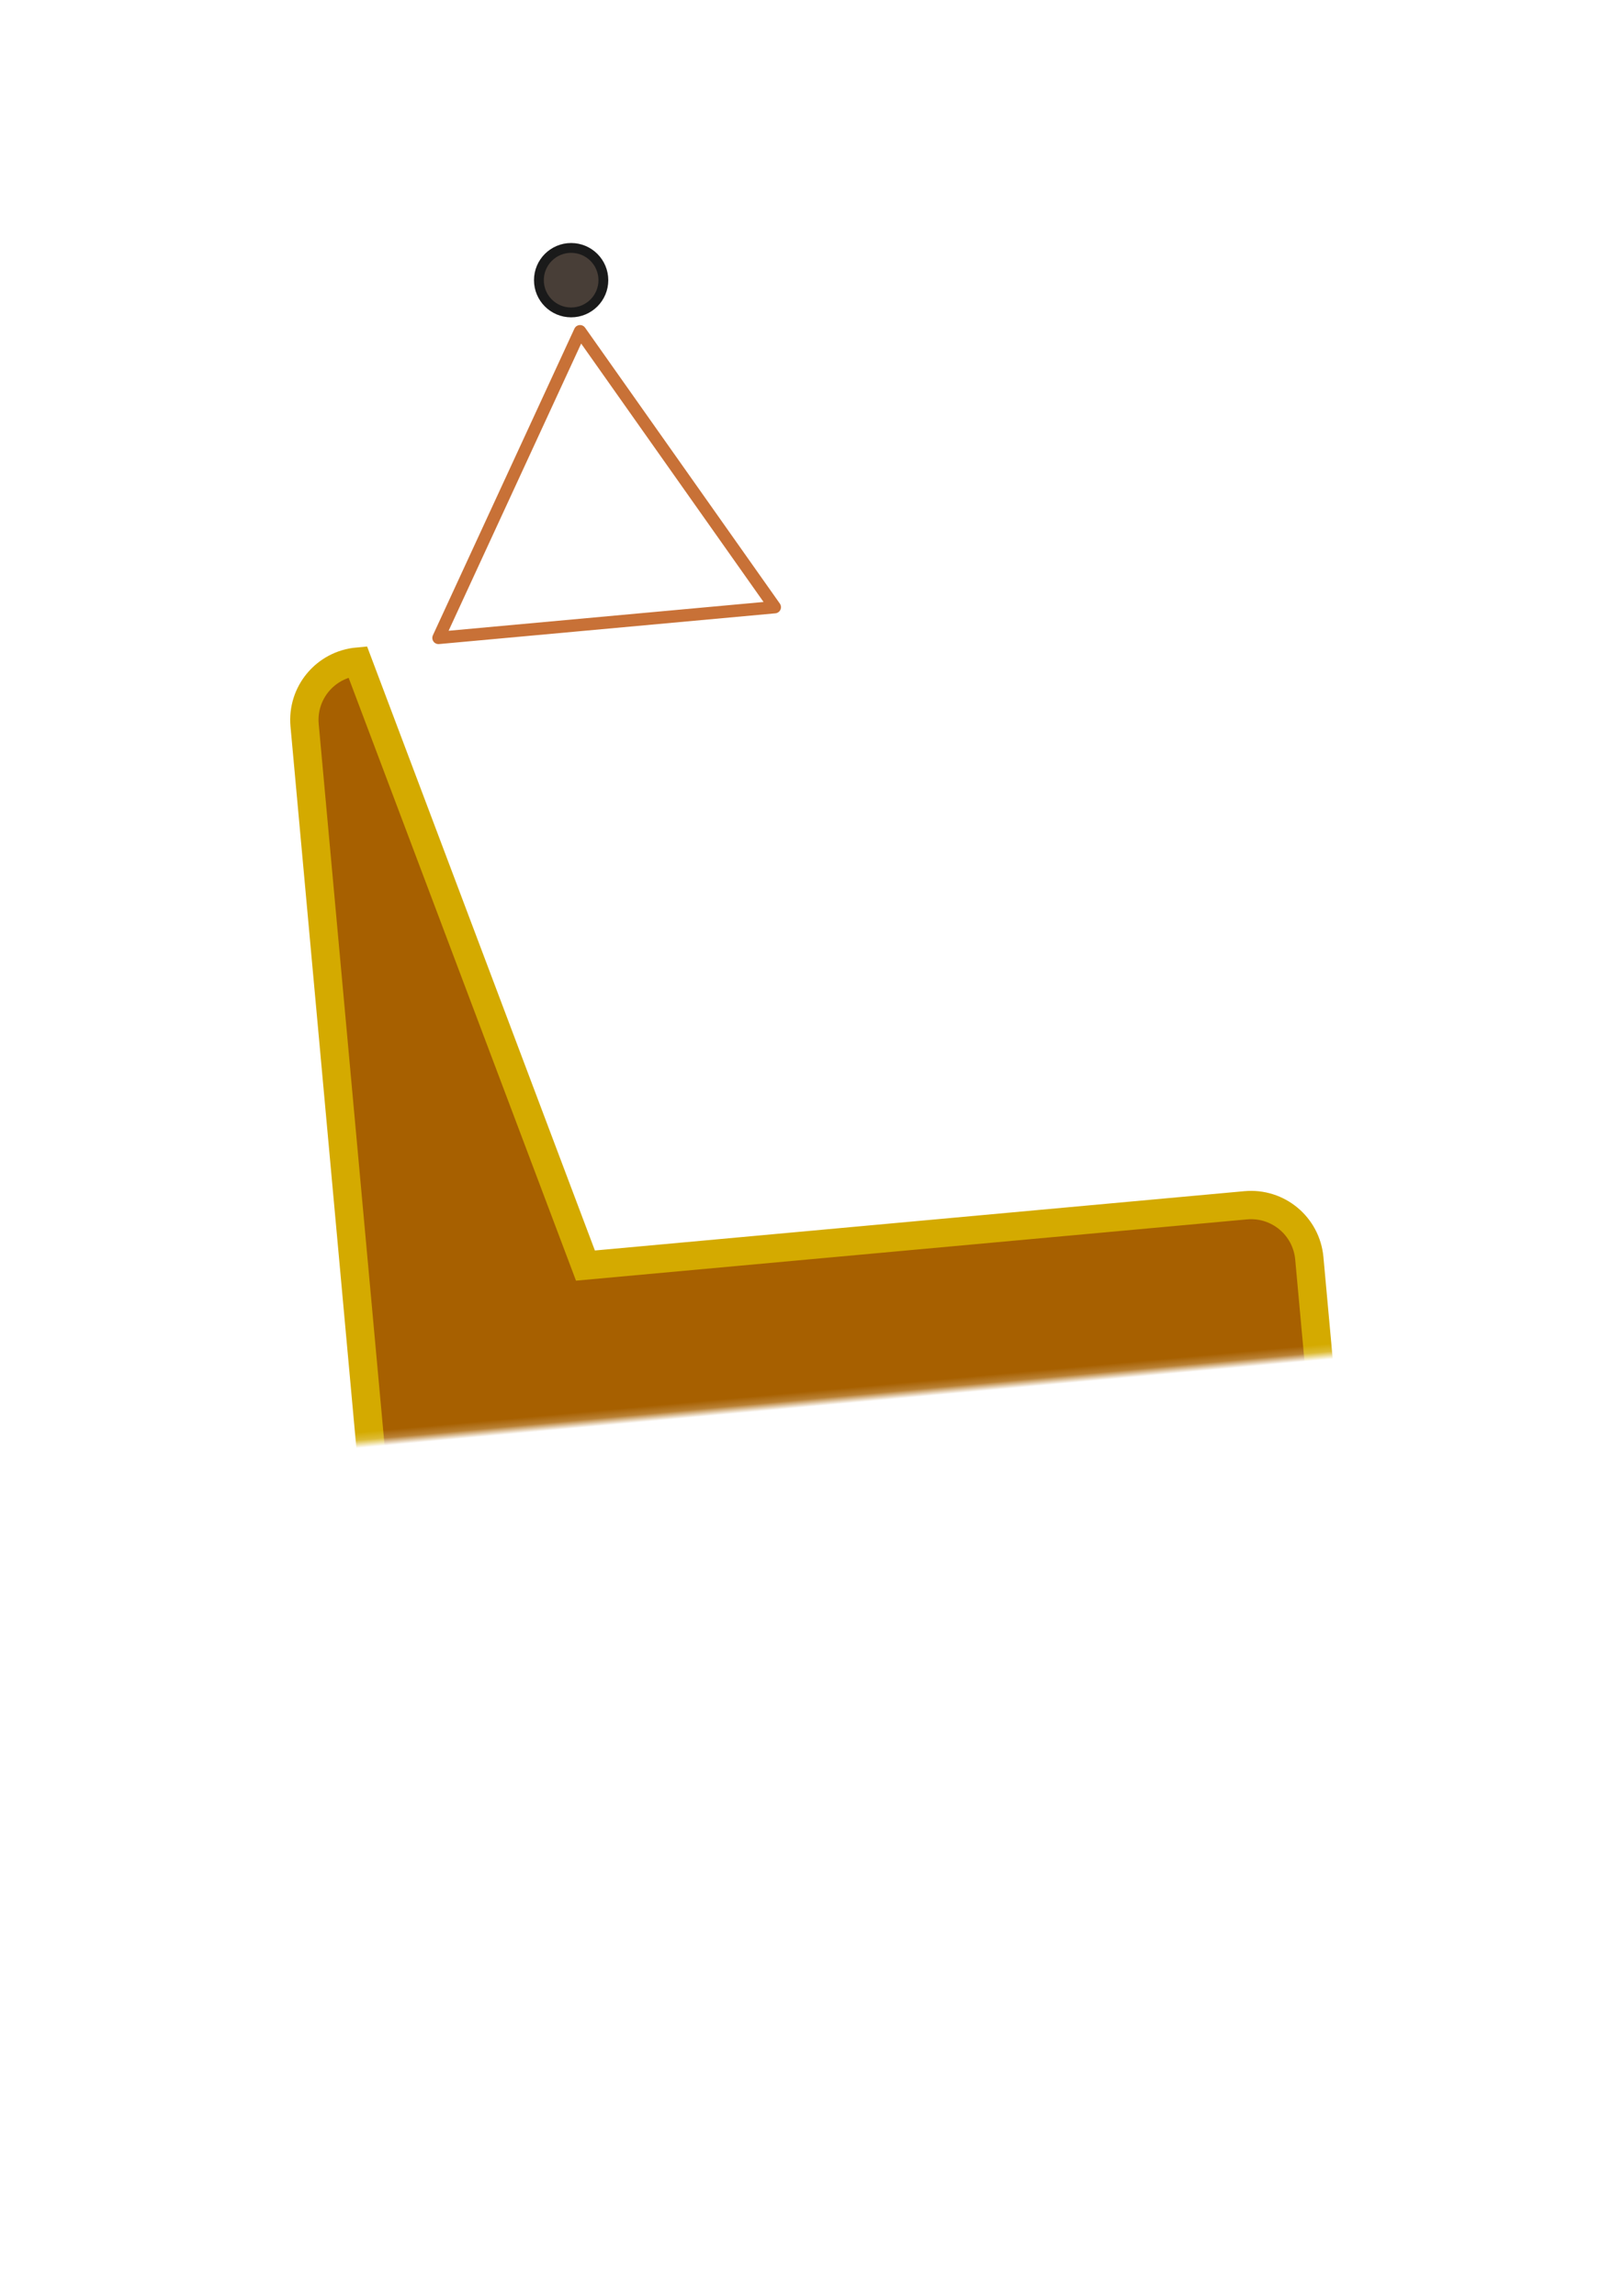 <?xml version="1.0" encoding="UTF-8" standalone="no"?>
<!-- Created with Inkscape (http://www.inkscape.org/) -->

<svg
   width="210mm"
   height="297mm"
   viewBox="0 0 210 297"
   version="1.1"
   id="svg1"
   sodipodi:docname="frame.svg"
   inkscape:version="1.3 (0e150ed6c4, 2023-07-21)"
   inkscape:export-filename="frame.png"
   inkscape:export-xdpi="96"
   inkscape:export-ydpi="96"
   xmlns:inkscape="http://www.inkscape.org/namespaces/inkscape"
   xmlns:sodipodi="http://sodipodi.sourceforge.net/DTD/sodipodi-0.dtd"
   xmlns="http://www.w3.org/2000/svg"
   xmlns:svg="http://www.w3.org/2000/svg">
  <sodipodi:namedview
     id="namedview1"
     pagecolor="#ffffff"
     bordercolor="#000000"
     borderopacity="0.25"
     inkscape:showpageshadow="2"
     inkscape:pageopacity="0.0"
     inkscape:pagecheckerboard="0"
     inkscape:deskcolor="#d1d1d1"
     inkscape:document-units="mm"
     inkscape:zoom="0.80613409"
     inkscape:cx="308.88162"
     inkscape:cy="360.36188"
     inkscape:window-width="1366"
     inkscape:window-height="705"
     inkscape:window-x="-8"
     inkscape:window-y="-8"
     inkscape:window-maximized="1"
     inkscape:current-layer="layer1" />
  <defs
     id="defs1">
    <inkscape:path-effect
       effect="powermask"
       id="path-effect16"
       is_visible="true"
       lpeversion="1"
       uri="#mask-powermask-path-effect16"
       invert="false"
       hide_mask="false"
       background="true"
       background_color="#ffffffff" />
    <inkscape:path-effect
       effect="powermask"
       id="path-effect176"
       is_visible="true"
       lpeversion="1"
       uri="#mask-powermask-path-effect176"
       invert="false"
       hide_mask="false"
       background="true"
       background_color="#ffffffff" />
    <filter
       inkscape:label="Raised Border"
       inkscape:menu="Bevels"
       inkscape:menu-tooltip="Strongly raised border around a flat surface"
       height="4.605"
       width="4.605"
       y="-1.802"
       x="-1.802"
       style="color-interpolation-filters:sRGB;"
       id="filter140">
      <feGaussianBlur
         stdDeviation="4"
         result="result1"
         id="feGaussianBlur135" />
      <feComposite
         in="result1"
         in2="result1"
         result="result4"
         operator="in"
         id="feComposite135" />
      <feGaussianBlur
         stdDeviation="2"
         result="result6"
         in="result4"
         id="feGaussianBlur136" />
      <feComposite
         operator="xor"
         in="result6"
         in2="result4"
         result="result8"
         id="feComposite136" />
      <feComposite
         operator="atop"
         result="fbSourceGraphic"
         in="result4"
         in2="result8"
         id="feComposite137" />
      <feSpecularLighting
         specularExponent="10"
         specularConstant="1.3"
         surfaceScale="3"
         lighting-color="rgb(255,255,255)"
         result="result1"
         in="fbSourceGraphic"
         id="feSpecularLighting137">
        <feDistantLight
           azimuth="235"
           elevation="55"
           id="feDistantLight137" />
      </feSpecularLighting>
      <feComposite
         operator="atop"
         result="result2"
         in="result1"
         in2="fbSourceGraphic"
         id="feComposite138" />
      <feComposite
         k3="1"
         k2="1"
         operator="arithmetic"
         result="result4"
         in="fbSourceGraphic"
         in2="result2"
         id="feComposite139" />
      <feComposite
         operator="over"
         in="result4"
         in2="SourceGraphic"
         id="feComposite140" />
      <feBlend
         mode="multiply"
         in2="result2"
         id="feBlend140" />
    </filter>
    <filter
       inkscape:label="Frost"
       inkscape:menu="Overlays"
       inkscape:menu-tooltip="Flake-like white splotches"
       style="color-interpolation-filters:sRGB;"
       id="filter174"
       x="-0.021"
       y="-0.033"
       width="1.041"
       height="1.067">
      <feTurbulence
         type="fractalNoise"
         numOctaves="10"
         baseFrequency="0.141"
         id="feTurbulence172"
         seed="825" />
      <feColorMatrix
         values="1 0 0 0 0 0 1 0 0 0 0 0 1 0 0 0 0 0 5 -3"
         id="feColorMatrix172" />
      <feComposite
         operator="in"
         in2="SourceAlpha"
         id="feComposite172" />
      <feMorphology
         operator="dilate"
         radius="2"
         result="result3"
         id="feMorphology172" />
      <feTurbulence
         numOctaves="4"
         baseFrequency="0.141"
         result="result91"
         id="feTurbulence173"
         seed="741" />
      <feDisplacementMap
         in="result3"
         xChannelSelector="R"
         yChannelSelector="A"
         scale="10"
         result="result4"
         in2="result91"
         id="feDisplacementMap173"
         baseFrequency="0.141" />
      <feFlood
         flood-opacity="0.835"
         flood-color="rgb(255,205,0)"
         id="feFlood173" />
      <feComposite
         result="result2"
         operator="in"
         in2="result4"
         id="feComposite173" />
      <feComposite
         in="result2"
         operator="over"
         in2="SourceGraphic"
         id="feComposite174" />
    </filter>
    <filter
       inkscape:menu="Bumps"
       inkscape:menu-tooltip="Convoluted emboss effect"
       style="color-interpolation-filters:sRGB;"
       inkscape:label="Drop Shadow"
       id="filter176"
       x="-0.327"
       y="-0.312"
       width="1.537"
       height="1.512">
      <feConvolveMatrix
         in="SourceGraphic"
         bias="0"
         divisor="0"
         targetX="1"
         targetY="1"
         result="result10"
         kernelMatrix="0 100 0 100 -401 100 0 100 0 "
         order="3 3"
         id="feConvolveMatrix174" />
      <feColorMatrix
         values="0 0 0 0 0 0 0 0 0 0 0 0 0 0 0 -0.21 -0.72 -0.07 1 0 "
         in="result10"
         type="matrix"
         result="result2"
         id="feColorMatrix174" />
      <feGaussianBlur
         result="result11"
         stdDeviation="0.01"
         id="feGaussianBlur174" />
      <feDiffuseLighting
         surfaceScale="15"
         result="result1"
         diffuseConstant="0.5"
         in="result11"
         lighting-color="#ffffff"
         id="feDiffuseLighting174">
        <feDistantLight
           elevation="10"
           azimuth="225"
           id="feDistantLight174" />
      </feDiffuseLighting>
      <feGaussianBlur
         result="result12"
         in="SourceGraphic"
         stdDeviation="0.01"
         id="feGaussianBlur175" />
      <feComposite
         in2="result12"
         in="result1"
         k3="0.8"
         k2="1"
         operator="arithmetic"
         result="result9"
         id="feComposite175" />
      <feComposite
         in2="SourceGraphic"
         in="result9"
         operator="in"
         result="fbSourceGraphic"
         id="feComposite176" />
      <feColorMatrix
         result="fbSourceGraphicAlpha"
         in="fbSourceGraphic"
         values="0 0 0 -1 0 0 0 0 -1 0 0 0 0 -1 0 0 0 0 1 0"
         id="feColorMatrix26" />
      <feFlood
         id="feFlood26"
         result="flood"
         in="fbSourceGraphic"
         flood-opacity="0.502"
         flood-color="rgb(0,0,0)" />
      <feGaussianBlur
         id="feGaussianBlur26"
         result="blur"
         in="fbSourceGraphic"
         stdDeviation="6" />
      <feOffset
         id="feOffset26"
         result="offset"
         in="blur"
         dx="-9"
         dy="-9" />
      <feComposite
         id="feComposite26"
         result="comp1"
         operator="in"
         in="flood"
         in2="offset" />
      <feComposite
         id="feComposite27"
         result="comp2"
         operator="over"
         in="fbSourceGraphic"
         in2="comp1" />
    </filter>
    <filter
       style="color-interpolation-filters:sRGB;"
       inkscape:label="Drop Shadow"
       id="filter16"
       x="-0.256"
       y="-0.399"
       width="1.601"
       height="1.937">
      <feFlood
         result="flood"
         in="SourceGraphic"
         flood-opacity="0.502"
         flood-color="rgb(0,0,0)"
         id="feFlood15" />
      <feGaussianBlur
         result="blur"
         in="SourceGraphic"
         stdDeviation="10"
         id="feGaussianBlur15" />
      <feOffset
         result="offset"
         in="blur"
         dx="9"
         dy="9"
         id="feOffset15" />
      <feComposite
         result="comp1"
         operator="in"
         in="flood"
         in2="offset"
         id="feComposite15" />
      <feComposite
         result="comp2"
         operator="over"
         in="SourceGraphic"
         in2="comp1"
         id="feComposite16" />
    </filter>
    <mask
       maskUnits="userSpaceOnUse"
       id="mask-powermask-path-effect16">
      <path
         id="mask-powermask-path-effect16_box"
         style="fill:#ffffff;fill-opacity:1"
         d="M -4.587,53.657 H 159.023 V 181.09 H -4.587 Z" />
      <rect
         style="display:inline;fill:#f4e3d7;fill-opacity:1;stroke:#1a1a1a;stroke-width:0;stroke-linecap:butt;stroke-linejoin:round;stroke-dasharray:none;stroke-opacity:1;paint-order:normal;filter:url(#filter174)"
         id="rect16"
         width="96.652"
         height="60.136"
         x="28.401"
         y="83.008"
         ry="6.224"
         transform="matrix(1.251,-0.003,-0.045,1.25,-17.204,-26.468)"
         inkscape:label="rect172"
         d="m 34.625,83.008 h 84.203 c 3.448,0 6.224,2.776 6.224,6.224 v 47.688 c 0,3.448 -2.776,6.224 -6.224,6.224 H 34.625 c -3.448,0 -6.224,-2.776 -6.224,-6.224 V 89.232 c 0,-3.448 2.776,-6.224 6.224,-6.224 z" />
    </mask>
    <filter
       id="mask-powermask-path-effect16_inverse"
       inkscape:label="filtermask-powermask-path-effect16"
       style="color-interpolation-filters:sRGB"
       height="100"
       width="100"
       x="-50"
       y="-50">
      <feColorMatrix
         id="mask-powermask-path-effect16_primitive1"
         values="1"
         type="saturate"
         result="fbSourceGraphic" />
      <feColorMatrix
         id="mask-powermask-path-effect16_primitive2"
         values="-1 0 0 0 1 0 -1 0 0 1 0 0 -1 0 1 0 0 0 1 0 "
         in="fbSourceGraphic" />
    </filter>
  </defs>
  <g
     inkscape:label="Layer 1"
     inkscape:groupmode="layer"
     id="layer1">
    <path
       sodipodi:type="star"
       style="fill:#ff7f2a;fill-opacity:0;stroke:#c87137;stroke-width:2.97;stroke-linecap:butt;stroke-linejoin:round;stroke-dasharray:none;paint-order:normal;filter:url(#filter176)"
       id="path1"
       inkscape:flatsided="true"
       sodipodi:sides="3"
       sodipodi:cx="38.802551"
       sodipodi:cy="18.671906"
       sodipodi:r1="46.805412"
       sodipodi:r2="33.096424"
       sodipodi:arg1="0.8736638"
       sodipodi:arg2="1.9208614"
       inkscape:rounded="0"
       inkscape:randomized="0"
       d="M 68.853,54.557 -7.3,26.754 54.855,-25.295 Z"
       transform="matrix(-0.443,-0.307,0.307,-0.443,87.579,81.408)" />
    <circle
       style="fill:#483e37;fill-opacity:1;stroke:#1a1a1a;stroke-width:1.271;stroke-linecap:butt;stroke-linejoin:round;stroke-dasharray:none;paint-order:normal;filter:url(#filter140)"
       id="path50"
       cx="73.899"
       cy="36.245"
       r="4.171"
       inkscape:export-filename="path50.png"
       inkscape:export-xdpi="96"
       inkscape:export-ydpi="96" />
    <path
       style="fill:#a76000;fill-opacity:1;stroke:#d4aa00;stroke-width:3.665;stroke-dasharray:none;filter:url(#filter16)"
       id="rect1"
       width="100.945"
       height="64.768"
       x="22.246"
       y="80.49"
       ry="7.585"
       transform="rotate(-5.217,-0.265,5.808)"
       mask="url(#mask-powermask-path-effect16)"
       sodipodi:type="rect"
       inkscape:path-effect="#path-effect16"
       d="m 29.831,80.49 h 85.774 c 4.202,0 7.585,3.383 7.585,7.585 v 49.597 c 0,4.202 -3.383,7.585 -7.585,7.585 H 29.831 c -4.202,0 -7.585,-3.383 -7.585,-7.585 V 88.075 c 0,-4.202 3.383,-7.585 7.585,-7.585 z" />
  </g>
</svg>
